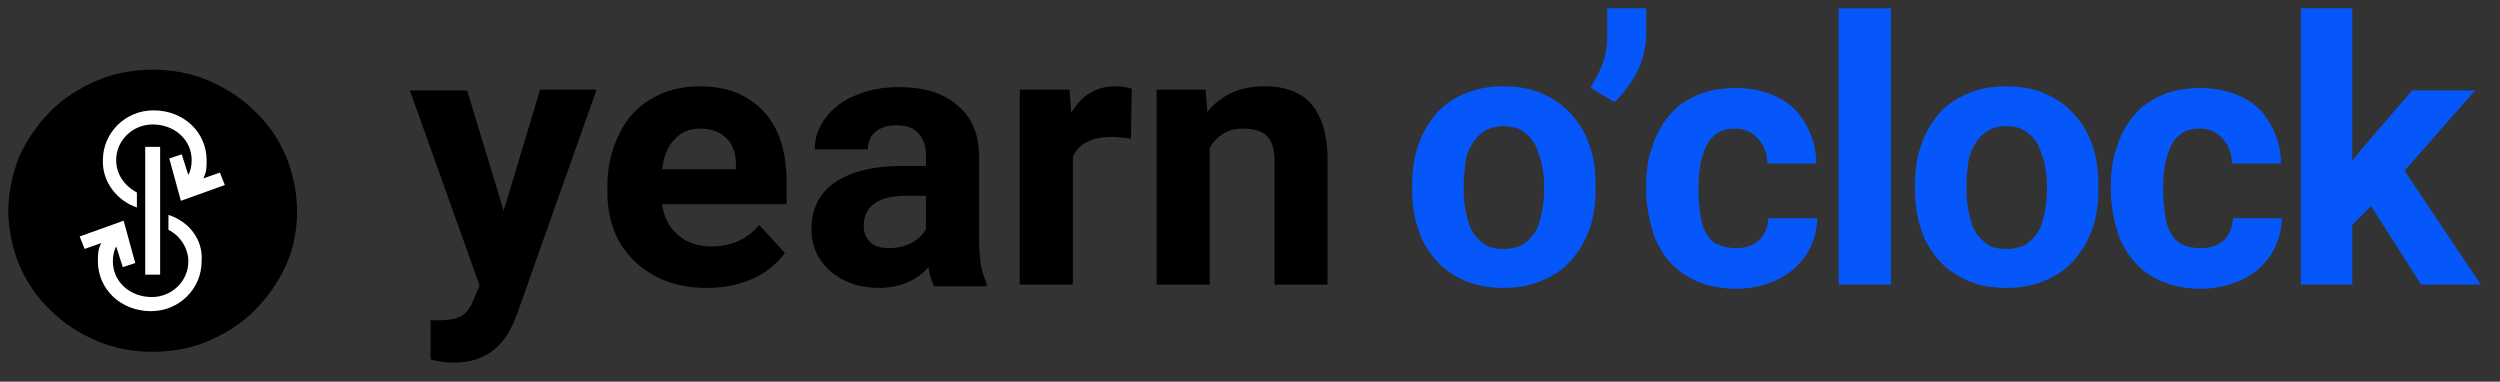 <svg version="1.1" id="Layer_1" xmlns="http://www.w3.org/2000/svg" xmlns:xlink="http://www.w3.org/1999/xlink" x="0px" y="0px"
	 viewBox="0 0 301.3 46" style="enable-background:new 0 0 301.3 46;" xml:space="preserve">
<rect x="0" y="0" width="301.3" height="46" fill="#333333" stroke="none"/>
<style type="text/css">
	.st0{fill:#0657F9;}
	.st1{fill-rule:evenodd;clip-rule:evenodd;}
	.st2{fill-rule:evenodd;clip-rule:evenodd;fill:#FFFFFF;}
</style>
<path class="st0" d="M170.2,22.8v-0.5c0-1.7,0.2-3.3,0.7-4.7c0.5-1.5,1.2-2.7,2.1-3.8c0.9-1.1,2.1-1.9,3.5-2.5
	c1.4-0.6,2.9-0.9,4.7-0.9c1.8,0,3.4,0.3,4.7,0.9c1.4,0.6,2.5,1.4,3.5,2.5c1,1.1,1.7,2.3,2.2,3.8c0.5,1.4,0.7,3,0.7,4.7v0.5
	c0,1.7-0.2,3.3-0.7,4.7c-0.5,1.4-1.2,2.7-2.2,3.8c-0.9,1.1-2.1,1.9-3.5,2.5c-1.4,0.6-2.9,0.9-4.7,0.9c-1.8,0-3.4-0.3-4.7-0.9
	c-1.4-0.6-2.5-1.4-3.5-2.5c-0.9-1.1-1.7-2.3-2.1-3.8C170.4,26.1,170.2,24.5,170.2,22.8z M176.4,22.4v0.5c0,1,0.1,1.9,0.3,2.8
	c0.2,0.9,0.4,1.6,0.8,2.3c0.4,0.6,0.9,1.1,1.5,1.5c0.6,0.4,1.4,0.5,2.3,0.5c0.9,0,1.6-0.2,2.2-0.5c0.6-0.4,1.1-0.9,1.5-1.5
	c0.4-0.6,0.6-1.4,0.8-2.3c0.2-0.9,0.3-1.8,0.3-2.8v-0.5c0-1-0.1-1.8-0.3-2.7c-0.2-0.9-0.5-1.6-0.8-2.3c-0.4-0.7-0.9-1.2-1.5-1.6
	c-0.6-0.4-1.4-0.6-2.3-0.6s-1.6,0.2-2.3,0.6c-0.6,0.4-1.1,0.9-1.5,1.6c-0.4,0.6-0.7,1.4-0.8,2.3C176.5,20.5,176.4,21.4,176.4,22.4z"
	/>
<path class="st0" d="M198.4,1v3.3c0,0.9-0.2,1.9-0.5,2.9c-0.3,1-0.8,1.9-1.4,2.8c-0.6,0.9-1.2,1.6-1.9,2.3l-2.9-1.7
	c0.5-0.9,1-1.8,1.4-2.8c0.4-1,0.6-2.2,0.6-3.5V1H198.4z"/>
<path class="st0" d="M209.2,29.9c0.8,0,1.4-0.1,2-0.4c0.6-0.3,1.1-0.7,1.4-1.3c0.3-0.5,0.5-1.2,0.5-1.9h5.9c0,1.6-0.5,3.1-1.3,4.4
	c-0.9,1.3-2,2.3-3.5,3c-1.5,0.7-3.1,1.1-4.9,1.1c-1.8,0-3.4-0.3-4.8-0.9c-1.3-0.6-2.5-1.4-3.4-2.5c-0.9-1.1-1.6-2.3-2-3.8
	c-0.4-1.4-0.7-3-0.7-4.6v-0.6c0-1.7,0.2-3.2,0.7-4.6c0.4-1.4,1.1-2.7,2-3.8c0.9-1.1,2-1.9,3.4-2.5c1.3-0.6,2.9-0.9,4.7-0.9
	c1.9,0,3.6,0.4,5,1.1c1.5,0.7,2.6,1.8,3.4,3.2c0.8,1.4,1.3,3,1.3,4.8h-5.9c0-0.8-0.2-1.5-0.5-2.1c-0.3-0.6-0.8-1.1-1.3-1.5
	c-0.6-0.4-1.3-0.6-2.1-0.6c-0.9,0-1.7,0.2-2.2,0.6c-0.6,0.4-1,0.9-1.3,1.6c-0.3,0.6-0.5,1.4-0.7,2.2c-0.1,0.8-0.2,1.7-0.2,2.6v0.6
	c0,0.9,0.1,1.8,0.2,2.6c0.1,0.8,0.3,1.6,0.6,2.2c0.3,0.6,0.8,1.2,1.4,1.5C207.6,29.7,208.3,29.9,209.2,29.9z"/>
<path class="st0" d="M227.9,1v33.3h-6.3V1H227.9z"/>
<path class="st0" d="M230.8,22.8v-0.5c0-1.7,0.2-3.3,0.7-4.7c0.5-1.5,1.2-2.7,2.1-3.8c0.9-1.1,2.1-1.9,3.5-2.5
	c1.4-0.6,2.9-0.9,4.7-0.9c1.8,0,3.4,0.3,4.7,0.9c1.4,0.6,2.5,1.4,3.5,2.5c1,1.1,1.7,2.3,2.2,3.8c0.5,1.4,0.7,3,0.7,4.7v0.5
	c0,1.7-0.2,3.3-0.7,4.7c-0.5,1.4-1.2,2.7-2.2,3.8c-0.9,1.1-2.1,1.9-3.5,2.5c-1.4,0.6-2.9,0.9-4.7,0.9c-1.8,0-3.4-0.3-4.7-0.9
	c-1.4-0.6-2.5-1.4-3.5-2.5c-0.9-1.1-1.7-2.3-2.1-3.8C231,26.1,230.8,24.5,230.8,22.8z M237,22.4v0.5c0,1,0.1,1.9,0.3,2.8
	c0.2,0.9,0.4,1.6,0.8,2.3c0.4,0.6,0.9,1.1,1.5,1.5c0.6,0.4,1.4,0.5,2.3,0.5c0.9,0,1.6-0.2,2.2-0.5c0.6-0.4,1.1-0.9,1.5-1.5
	c0.4-0.6,0.6-1.4,0.8-2.3c0.2-0.9,0.3-1.8,0.3-2.8v-0.5c0-1-0.1-1.8-0.3-2.7c-0.2-0.9-0.5-1.6-0.8-2.3c-0.4-0.7-0.9-1.2-1.5-1.6
	c-0.6-0.4-1.4-0.6-2.3-0.6c-0.9,0-1.6,0.2-2.3,0.6c-0.6,0.4-1.1,0.9-1.5,1.6c-0.4,0.6-0.7,1.4-0.8,2.3C237.1,20.5,237,21.4,237,22.4
	z"/>
<path class="st0" d="M265.2,29.9c0.8,0,1.4-0.1,2-0.4c0.6-0.3,1.1-0.7,1.4-1.3c0.3-0.5,0.5-1.2,0.5-1.9h5.9c0,1.6-0.5,3.1-1.3,4.4
	c-0.9,1.3-2,2.3-3.5,3c-1.5,0.7-3.1,1.1-4.9,1.1c-1.8,0-3.4-0.3-4.8-0.9c-1.3-0.6-2.5-1.4-3.4-2.5c-0.9-1.1-1.6-2.3-2-3.8
	c-0.4-1.4-0.7-3-0.7-4.6v-0.6c0-1.7,0.2-3.2,0.7-4.6c0.4-1.4,1.1-2.7,2-3.8c0.9-1.1,2-1.9,3.4-2.5c1.3-0.6,2.9-0.9,4.7-0.9
	c1.9,0,3.6,0.4,5,1.1c1.5,0.7,2.6,1.8,3.4,3.2c0.8,1.4,1.3,3,1.3,4.8h-5.9c0-0.8-0.2-1.5-0.5-2.1c-0.3-0.6-0.8-1.1-1.3-1.5
	c-0.6-0.4-1.3-0.6-2.1-0.6c-0.9,0-1.7,0.2-2.2,0.6c-0.6,0.4-1,0.9-1.3,1.6c-0.3,0.6-0.5,1.4-0.7,2.2c-0.1,0.8-0.2,1.7-0.2,2.6v0.6
	c0,0.9,0.1,1.8,0.2,2.6c0.1,0.8,0.3,1.6,0.6,2.2c0.3,0.6,0.8,1.2,1.4,1.5C263.5,29.7,264.2,29.9,265.2,29.9z"/>
<path class="st0" d="M283.5,1v33.3h-6.2V1H283.5z M298.3,10.9l-10.2,11.6l-5.5,5.5l-2.3-4.5l4.3-5.5l6.1-7.1H298.3z M291.8,34.3
	l-6.9-10.8l4.3-3.8l9.8,14.6H291.8z"/>
<path d="M60.7,25.4l4.4-14.6h6.8l-9.6,27.1l-0.5,1.2c-1.4,3.1-3.8,4.6-7.1,4.6c-0.9,0-1.9-0.1-2.8-0.4v-4.7l1,0
	c1.2,0,2.1-0.2,2.7-0.5c0.6-0.4,1.1-1,1.4-1.8l0.8-1.9l-8.4-23.5h6.9L60.7,25.4z"/>
<path d="M85.1,34.7c-3.5,0-6.4-1.1-8.6-3.2c-2.2-2.1-3.3-4.9-3.3-8.4v-0.6c0-2.4,0.5-4.5,1.4-6.3c0.9-1.9,2.2-3.3,3.9-4.3
	c1.7-1,3.7-1.5,5.8-1.5c3.3,0,5.8,1,7.7,3c1.9,2,2.8,4.9,2.8,8.6v2.6H79.8c0.2,1.5,0.8,2.8,1.9,3.7c1,0.9,2.4,1.4,4,1.4
	c2.5,0,4.4-0.9,5.8-2.6l3.1,3.4c-1,1.3-2.3,2.4-3.9,3.1C88.9,34.4,87.1,34.7,85.1,34.7z M84.4,15.5c-1.3,0-2.3,0.4-3.1,1.3
	c-0.8,0.8-1.3,2-1.5,3.6h8.9v-0.5c0-1.4-0.4-2.5-1.1-3.2C86.8,15.9,85.8,15.5,84.4,15.5z"/>
<path d="M112.5,34.3c-0.3-0.6-0.5-1.3-0.6-2.1c-1.5,1.7-3.6,2.5-6,2.5c-2.3,0-4.3-0.7-5.8-2c-1.5-1.3-2.3-3-2.3-5
	c0-2.5,0.9-4.4,2.8-5.7c1.9-1.3,4.6-2,8.1-2h2.9v-1.3c0-1.1-0.3-2-0.9-2.6c-0.6-0.7-1.4-1-2.7-1c-1.1,0-1.9,0.3-2.5,0.8
	c-0.6,0.5-0.9,1.2-0.9,2.1h-6.4c0-1.4,0.4-2.6,1.3-3.8c0.9-1.2,2.1-2.1,3.6-2.7c1.6-0.7,3.3-1,5.3-1c2.9,0,5.3,0.7,7,2.2
	c1.7,1.4,2.6,3.5,2.6,6.1v10.2c0,2.2,0.3,3.9,0.9,5.1v0.4H112.5z M107.2,29.9c0.9,0,1.8-0.2,2.6-0.6c0.8-0.4,1.4-1,1.8-1.7v-4h-2.4
	c-3.2,0-4.9,1.1-5.1,3.3l0,0.4c0,0.8,0.3,1.4,0.8,1.9C105.4,29.7,106.2,29.9,107.2,29.9z"/>
<path d="M136.3,16.7c-0.9-0.1-1.6-0.2-2.3-0.2c-2.4,0-4,0.8-4.7,2.4v15.4h-6.4V10.8h6l0.2,2.8c1.3-2.2,3.1-3.2,5.3-3.2
	c0.7,0,1.4,0.1,2,0.3L136.3,16.7z"/>
<path d="M145.3,10.8l0.2,2.7c1.7-2.1,4-3.1,6.9-3.1c2.5,0,4.4,0.7,5.7,2.2c1.2,1.5,1.9,3.6,1.9,6.5v15.2h-6.4v-15
	c0-1.3-0.3-2.3-0.9-2.9c-0.6-0.6-1.6-0.9-2.9-0.9c-1.8,0-3.1,0.8-4,2.3v16.5h-6.4V10.8H145.3z"/>
<path class="st1" d="M35.8,25.4c0-2.2-0.5-4.5-1.3-6.5c-0.9-2.1-2.2-4-3.8-5.5c-1.6-1.6-3.5-2.8-5.6-3.7c-2.1-0.9-4.4-1.3-6.7-1.3
	c-2.3,0-4.6,0.4-6.7,1.3c-2.1,0.9-4,2.1-5.6,3.7c-1.6,1.6-2.9,3.5-3.8,5.5C1.5,21,1,23.2,1,25.4s0.5,4.5,1.3,6.5
	c0.9,2.1,2.2,4,3.8,5.5c1.6,1.6,3.5,2.8,5.6,3.7c2.1,0.9,4.4,1.3,6.7,1.3c2.3,0,4.6-0.4,6.7-1.3c2.1-0.9,4-2.1,5.6-3.7
	c1.6-1.6,2.9-3.5,3.8-5.5C35.4,29.9,35.8,27.7,35.8,25.4z"/>
<path class="st2" d="M17.5,17.7h1.8v15.4h-1.8V17.7z"/>
<path class="st2" d="M16.5,25v-1.8C15,22.4,14,21,14,19.3c0-2.4,2-4.3,4.4-4.3c2.7,0,4.7,1.9,4.7,4.3c0,0.6-0.1,1.2-0.4,1.8
	l-0.8-2.5l-1.5,0.5l1.4,5.1l5.3-1.9l-0.6-1.5l-2,0.7c0.4-0.8,0.4-1.3,0.4-2.2c0-3.3-2.7-6-6.4-6c-3.4,0-6.1,2.7-6.1,6
	C12.3,21.9,14.1,24.2,16.5,25z"/>
<path class="st2" d="M20.3,25.9v1.8c1.4,0.7,2.4,2.2,2.4,3.8c0,2.4-2,4.3-4.4,4.3c-2.7,0-4.7-1.9-4.7-4.3c0-0.6,0.1-1.2,0.4-1.8
	l0.8,2.5l1.5-0.5l-1.4-5.1l-5.3,1.9l0.6,1.5l2-0.7c-0.4,0.8-0.4,1.3-0.4,2.2c0,3.3,2.7,6,6.4,6c3.4,0,6.1-2.7,6.1-6
	C24.5,28.9,22.8,26.7,20.3,25.9z"/>
</svg>
